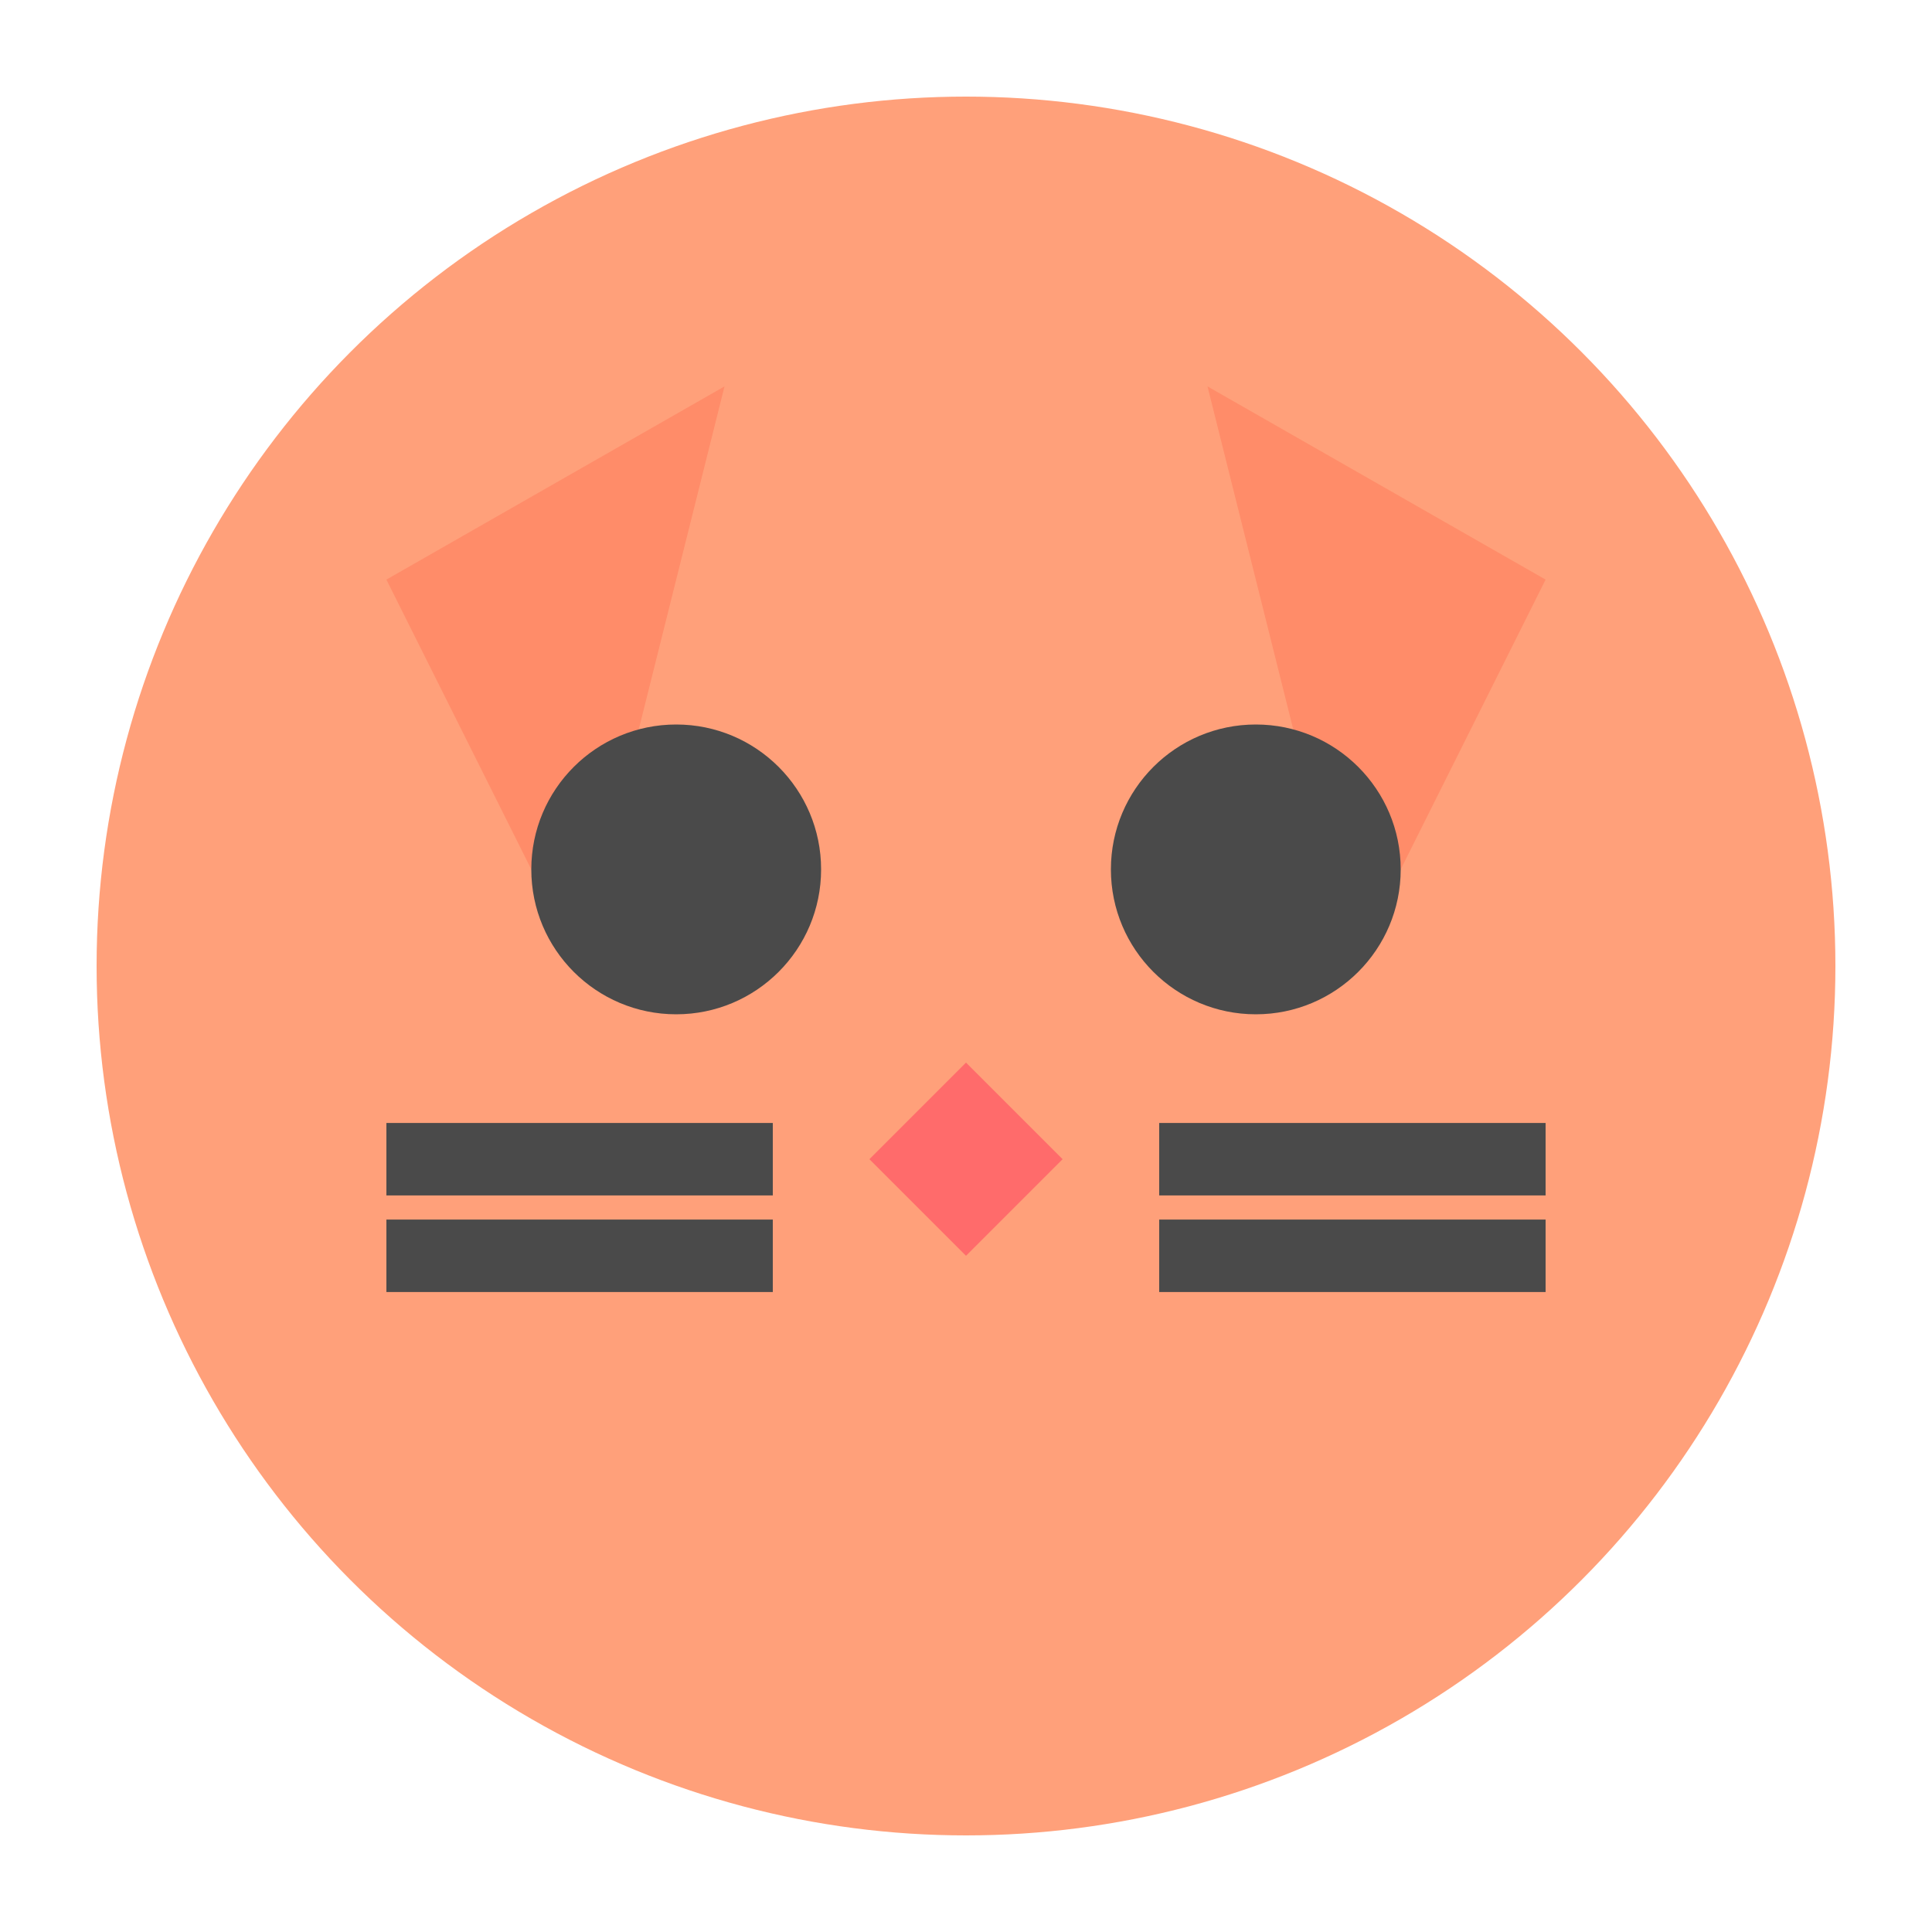 <?xml version="1.0" encoding="UTF-8"?>
<svg width="40" height="40" viewBox="0 0 40 40" fill="none" xmlns="http://www.w3.org/2000/svg">
  <!-- Cat face -->
  <circle cx="20" cy="20" r="18" fill="#FFA07A"/>
  
  <!-- Ears -->
  <path d="M8 12L15 8L12 20" fill="#FF8C69"/>
  <path d="M32 12L25 8L28 20" fill="#FF8C69"/>
  
  <!-- Eyes -->
  <circle cx="14" cy="18" r="3" fill="#4A4A4A"/>
  <circle cx="26" cy="18" r="3" fill="#4A4A4A"/>
  
  <!-- Nose -->
  <path d="M20 22L18 24L20 26L22 24L20 22" fill="#FF6B6B"/>
  
  <!-- Whiskers -->
  <line x1="8" y1="24" x2="16" y2="24" stroke="#4A4A4A" stroke-width="1.5"/>
  <line x1="8" y1="26" x2="16" y2="26" stroke="#4A4A4A" stroke-width="1.5"/>
  <line x1="24" y1="24" x2="32" y2="24" stroke="#4A4A4A" stroke-width="1.5"/>
  <line x1="24" y1="26" x2="32" y2="26" stroke="#4A4A4A" stroke-width="1.5"/>
</svg> 